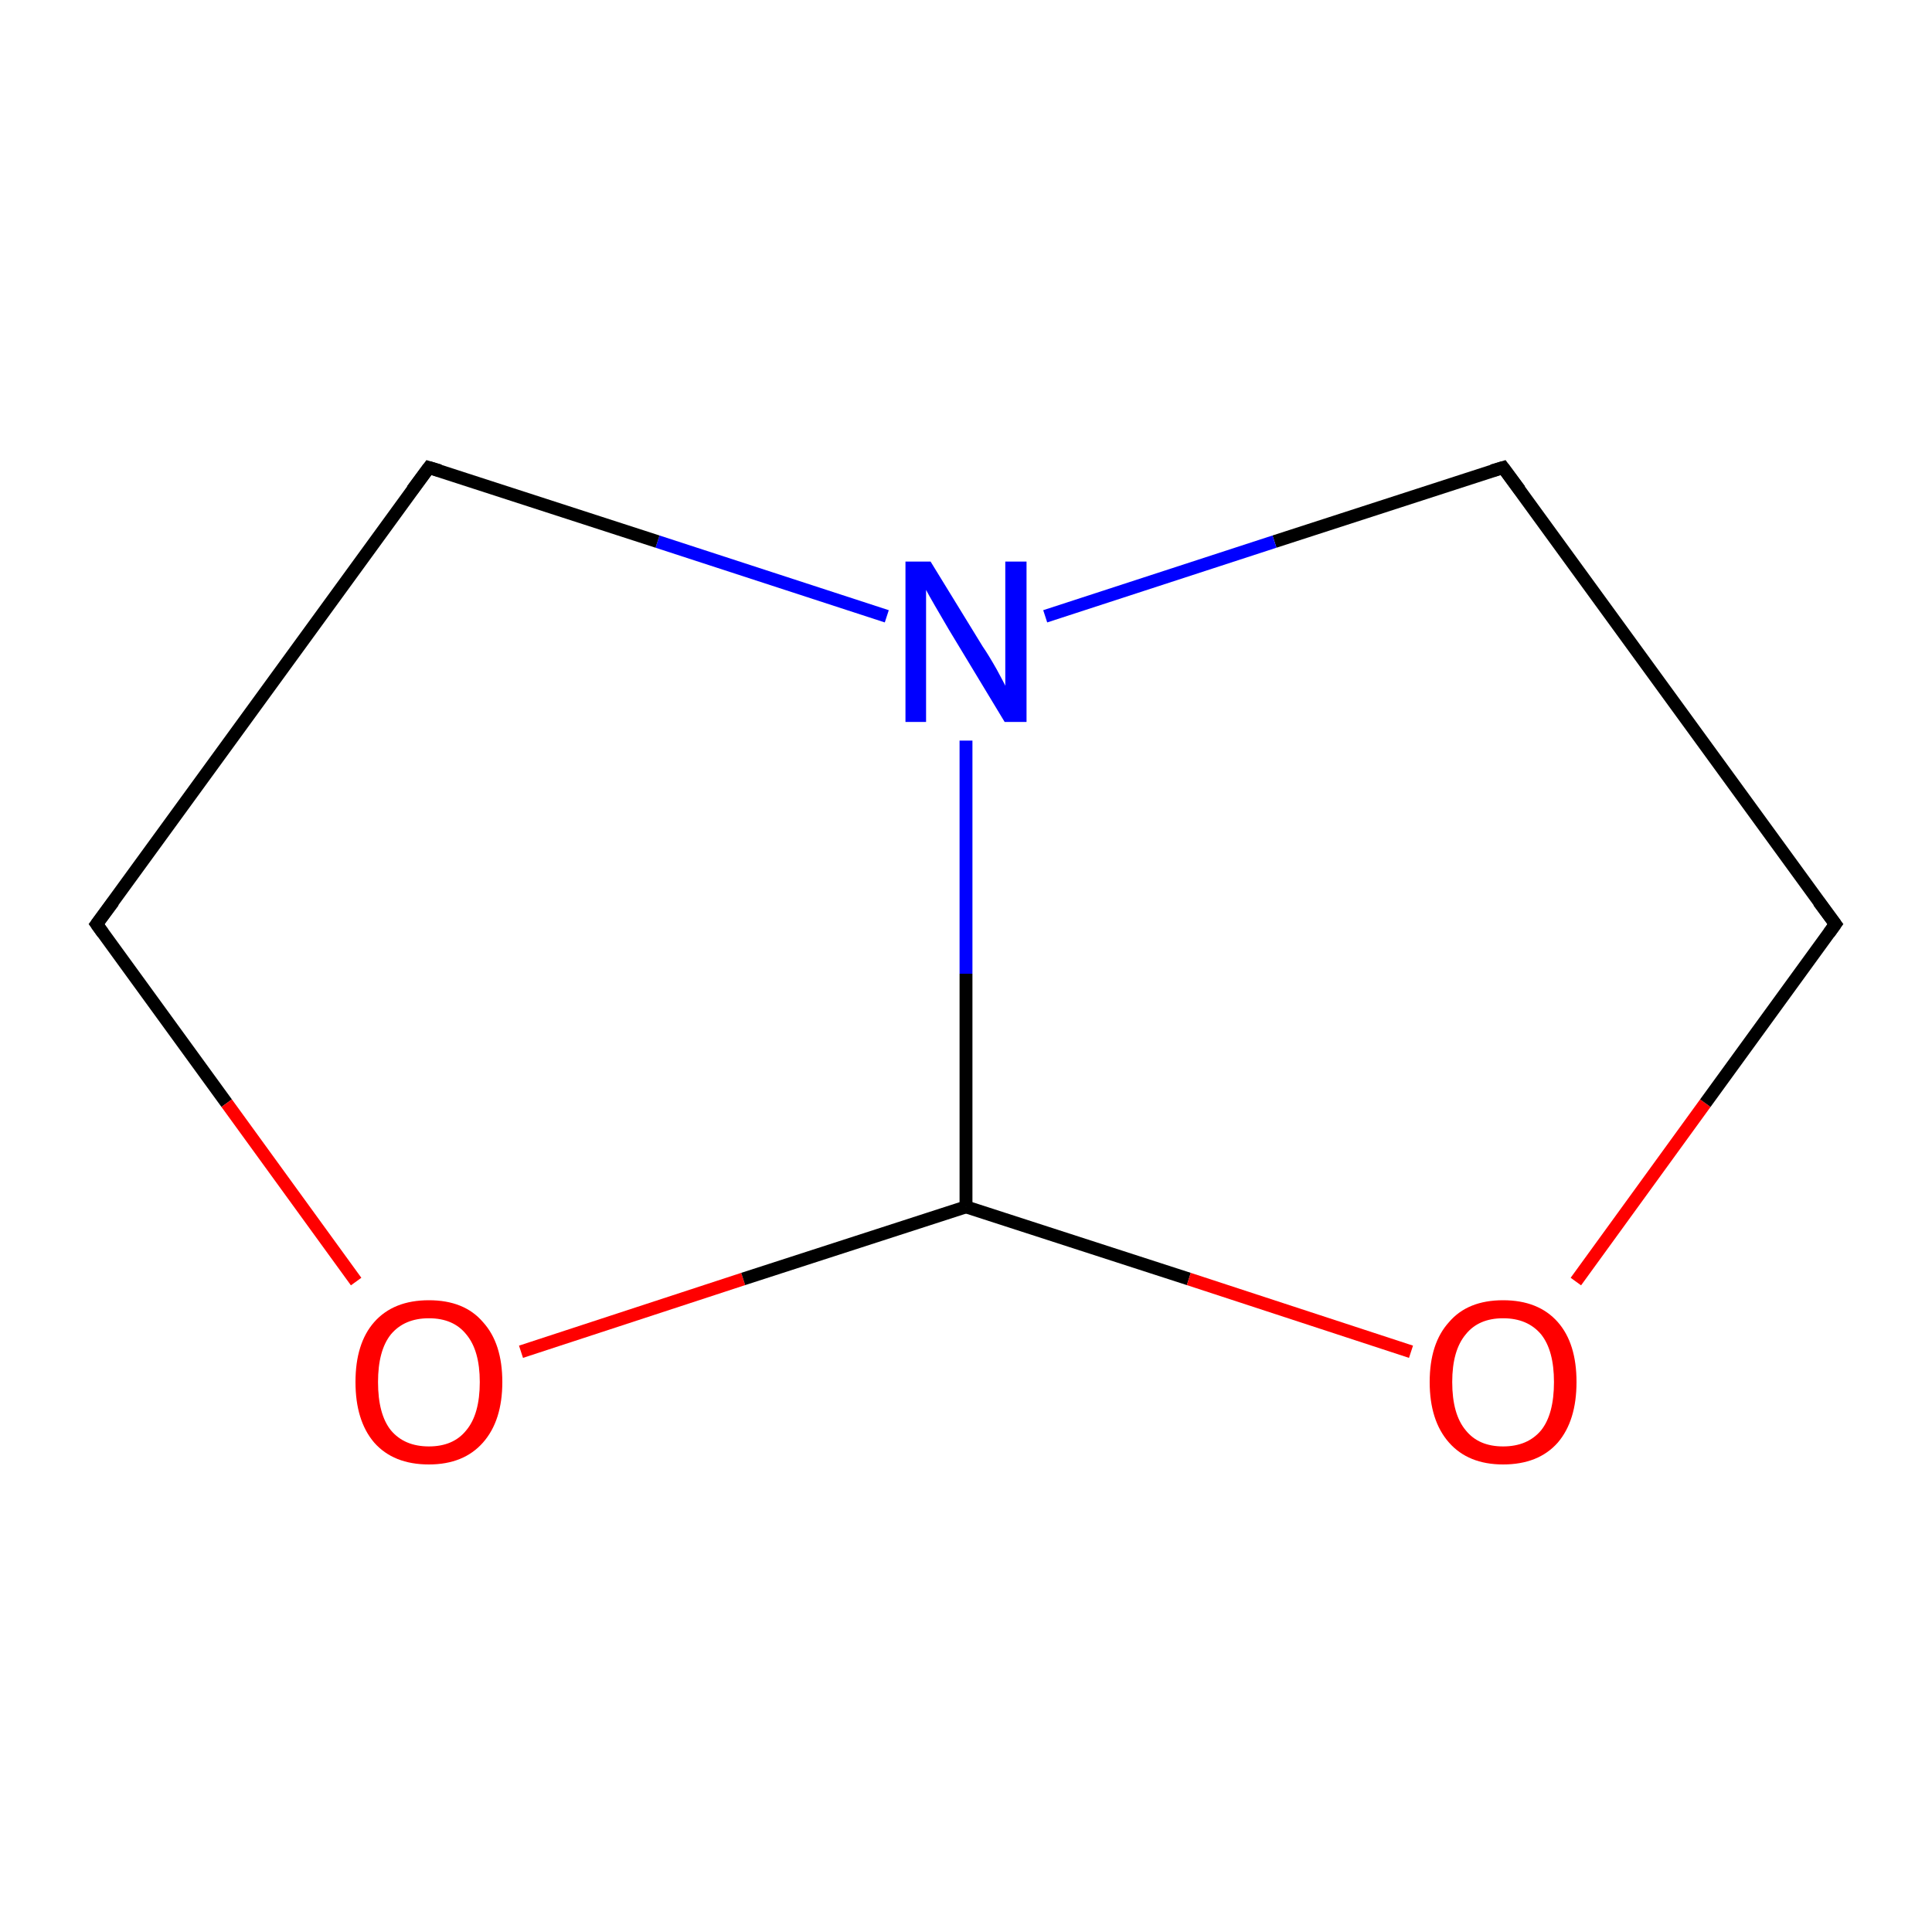 <?xml version='1.0' encoding='iso-8859-1'?>
<svg version='1.1' baseProfile='full'
              xmlns='http://www.w3.org/2000/svg'
                      xmlns:rdkit='http://www.rdkit.org/xml'
                      xmlns:xlink='http://www.w3.org/1999/xlink'
                  xml:space='preserve'
width='300px' height='300px' viewBox='0 0 300 300'>
<!-- END OF HEADER -->
<rect style='opacity:1.0;fill:#FFFFFF;stroke:none' width='300.0' height='300.0' x='0.0' y='0.0'> </rect>
<path class='bond-0 atom-0 atom-1' d='M 285.0,143.5 L 233.4,72.6' style='fill:none;fill-rule:evenodd;stroke:#000000;stroke-width:2.0px;stroke-linecap:butt;stroke-linejoin:miter;stroke-opacity:1' />
<path class='bond-1 atom-1 atom-2' d='M 233.4,72.6 L 197.9,84.1' style='fill:none;fill-rule:evenodd;stroke:#000000;stroke-width:2.0px;stroke-linecap:butt;stroke-linejoin:miter;stroke-opacity:1' />
<path class='bond-1 atom-1 atom-2' d='M 197.9,84.1 L 162.3,95.7' style='fill:none;fill-rule:evenodd;stroke:#0000FF;stroke-width:2.0px;stroke-linecap:butt;stroke-linejoin:miter;stroke-opacity:1' />
<path class='bond-2 atom-2 atom-3' d='M 137.7,95.7 L 102.1,84.1' style='fill:none;fill-rule:evenodd;stroke:#0000FF;stroke-width:2.0px;stroke-linecap:butt;stroke-linejoin:miter;stroke-opacity:1' />
<path class='bond-2 atom-2 atom-3' d='M 102.1,84.1 L 66.6,72.6' style='fill:none;fill-rule:evenodd;stroke:#000000;stroke-width:2.0px;stroke-linecap:butt;stroke-linejoin:miter;stroke-opacity:1' />
<path class='bond-3 atom-3 atom-4' d='M 66.6,72.6 L 15.0,143.5' style='fill:none;fill-rule:evenodd;stroke:#000000;stroke-width:2.0px;stroke-linecap:butt;stroke-linejoin:miter;stroke-opacity:1' />
<path class='bond-4 atom-4 atom-5' d='M 15.0,143.5 L 35.2,171.3' style='fill:none;fill-rule:evenodd;stroke:#000000;stroke-width:2.0px;stroke-linecap:butt;stroke-linejoin:miter;stroke-opacity:1' />
<path class='bond-4 atom-4 atom-5' d='M 35.2,171.3 L 55.3,199.0' style='fill:none;fill-rule:evenodd;stroke:#FF0000;stroke-width:2.0px;stroke-linecap:butt;stroke-linejoin:miter;stroke-opacity:1' />
<path class='bond-5 atom-5 atom-6' d='M 80.9,209.9 L 115.4,198.6' style='fill:none;fill-rule:evenodd;stroke:#FF0000;stroke-width:2.0px;stroke-linecap:butt;stroke-linejoin:miter;stroke-opacity:1' />
<path class='bond-5 atom-5 atom-6' d='M 115.4,198.6 L 150.0,187.4' style='fill:none;fill-rule:evenodd;stroke:#000000;stroke-width:2.0px;stroke-linecap:butt;stroke-linejoin:miter;stroke-opacity:1' />
<path class='bond-6 atom-6 atom-7' d='M 150.0,187.4 L 184.6,198.6' style='fill:none;fill-rule:evenodd;stroke:#000000;stroke-width:2.0px;stroke-linecap:butt;stroke-linejoin:miter;stroke-opacity:1' />
<path class='bond-6 atom-6 atom-7' d='M 184.6,198.6 L 219.1,209.9' style='fill:none;fill-rule:evenodd;stroke:#FF0000;stroke-width:2.0px;stroke-linecap:butt;stroke-linejoin:miter;stroke-opacity:1' />
<path class='bond-7 atom-7 atom-0' d='M 244.7,199.0 L 264.8,171.3' style='fill:none;fill-rule:evenodd;stroke:#FF0000;stroke-width:2.0px;stroke-linecap:butt;stroke-linejoin:miter;stroke-opacity:1' />
<path class='bond-7 atom-7 atom-0' d='M 264.8,171.3 L 285.0,143.5' style='fill:none;fill-rule:evenodd;stroke:#000000;stroke-width:2.0px;stroke-linecap:butt;stroke-linejoin:miter;stroke-opacity:1' />
<path class='bond-8 atom-6 atom-2' d='M 150.0,187.4 L 150.0,151.2' style='fill:none;fill-rule:evenodd;stroke:#000000;stroke-width:2.0px;stroke-linecap:butt;stroke-linejoin:miter;stroke-opacity:1' />
<path class='bond-8 atom-6 atom-2' d='M 150.0,151.2 L 150.0,115.0' style='fill:none;fill-rule:evenodd;stroke:#0000FF;stroke-width:2.0px;stroke-linecap:butt;stroke-linejoin:miter;stroke-opacity:1' />
<path d='M 282.4,140.0 L 285.0,143.5 L 284.0,144.9' style='fill:none;stroke:#000000;stroke-width:2.0px;stroke-linecap:butt;stroke-linejoin:miter;stroke-miterlimit:10;stroke-opacity:1;' />
<path d='M 236.0,76.1 L 233.4,72.6 L 231.7,73.1' style='fill:none;stroke:#000000;stroke-width:2.0px;stroke-linecap:butt;stroke-linejoin:miter;stroke-miterlimit:10;stroke-opacity:1;' />
<path d='M 68.3,73.1 L 66.6,72.6 L 64.0,76.1' style='fill:none;stroke:#000000;stroke-width:2.0px;stroke-linecap:butt;stroke-linejoin:miter;stroke-miterlimit:10;stroke-opacity:1;' />
<path d='M 17.6,140.0 L 15.0,143.5 L 16.0,144.9' style='fill:none;stroke:#000000;stroke-width:2.0px;stroke-linecap:butt;stroke-linejoin:miter;stroke-miterlimit:10;stroke-opacity:1;' />
<path class='atom-2' d='M 144.5 87.2
L 152.6 100.4
Q 153.5 101.7, 154.8 104.0
Q 156.1 106.4, 156.1 106.5
L 156.1 87.2
L 159.4 87.2
L 159.4 112.1
L 156.0 112.1
L 147.3 97.7
Q 146.3 96.0, 145.2 94.1
Q 144.1 92.2, 143.8 91.6
L 143.8 112.1
L 140.6 112.1
L 140.6 87.2
L 144.5 87.2
' fill='#0000FF'/>
<path class='atom-5' d='M 55.2 214.6
Q 55.2 208.6, 58.1 205.3
Q 61.1 201.9, 66.6 201.9
Q 72.1 201.9, 75.0 205.3
Q 78.0 208.6, 78.0 214.6
Q 78.0 220.6, 75.0 224.0
Q 72.0 227.4, 66.6 227.4
Q 61.1 227.4, 58.1 224.0
Q 55.2 220.6, 55.2 214.6
M 66.6 224.6
Q 70.4 224.6, 72.4 222.1
Q 74.5 219.6, 74.5 214.6
Q 74.5 209.7, 72.4 207.2
Q 70.4 204.7, 66.6 204.7
Q 62.8 204.7, 60.7 207.2
Q 58.7 209.7, 58.7 214.6
Q 58.7 219.6, 60.7 222.1
Q 62.8 224.6, 66.6 224.6
' fill='#FF0000'/>
<path class='atom-7' d='M 222.0 214.6
Q 222.0 208.6, 225.0 205.3
Q 227.9 201.9, 233.4 201.9
Q 238.9 201.9, 241.9 205.3
Q 244.8 208.6, 244.8 214.6
Q 244.8 220.6, 241.9 224.0
Q 238.9 227.4, 233.4 227.4
Q 228.0 227.4, 225.0 224.0
Q 222.0 220.6, 222.0 214.6
M 233.4 224.6
Q 237.2 224.6, 239.3 222.1
Q 241.3 219.6, 241.3 214.6
Q 241.3 209.7, 239.3 207.2
Q 237.2 204.7, 233.4 204.7
Q 229.6 204.7, 227.6 207.2
Q 225.5 209.7, 225.5 214.6
Q 225.5 219.6, 227.6 222.1
Q 229.6 224.6, 233.4 224.6
' fill='#FF0000'/>
</svg>
